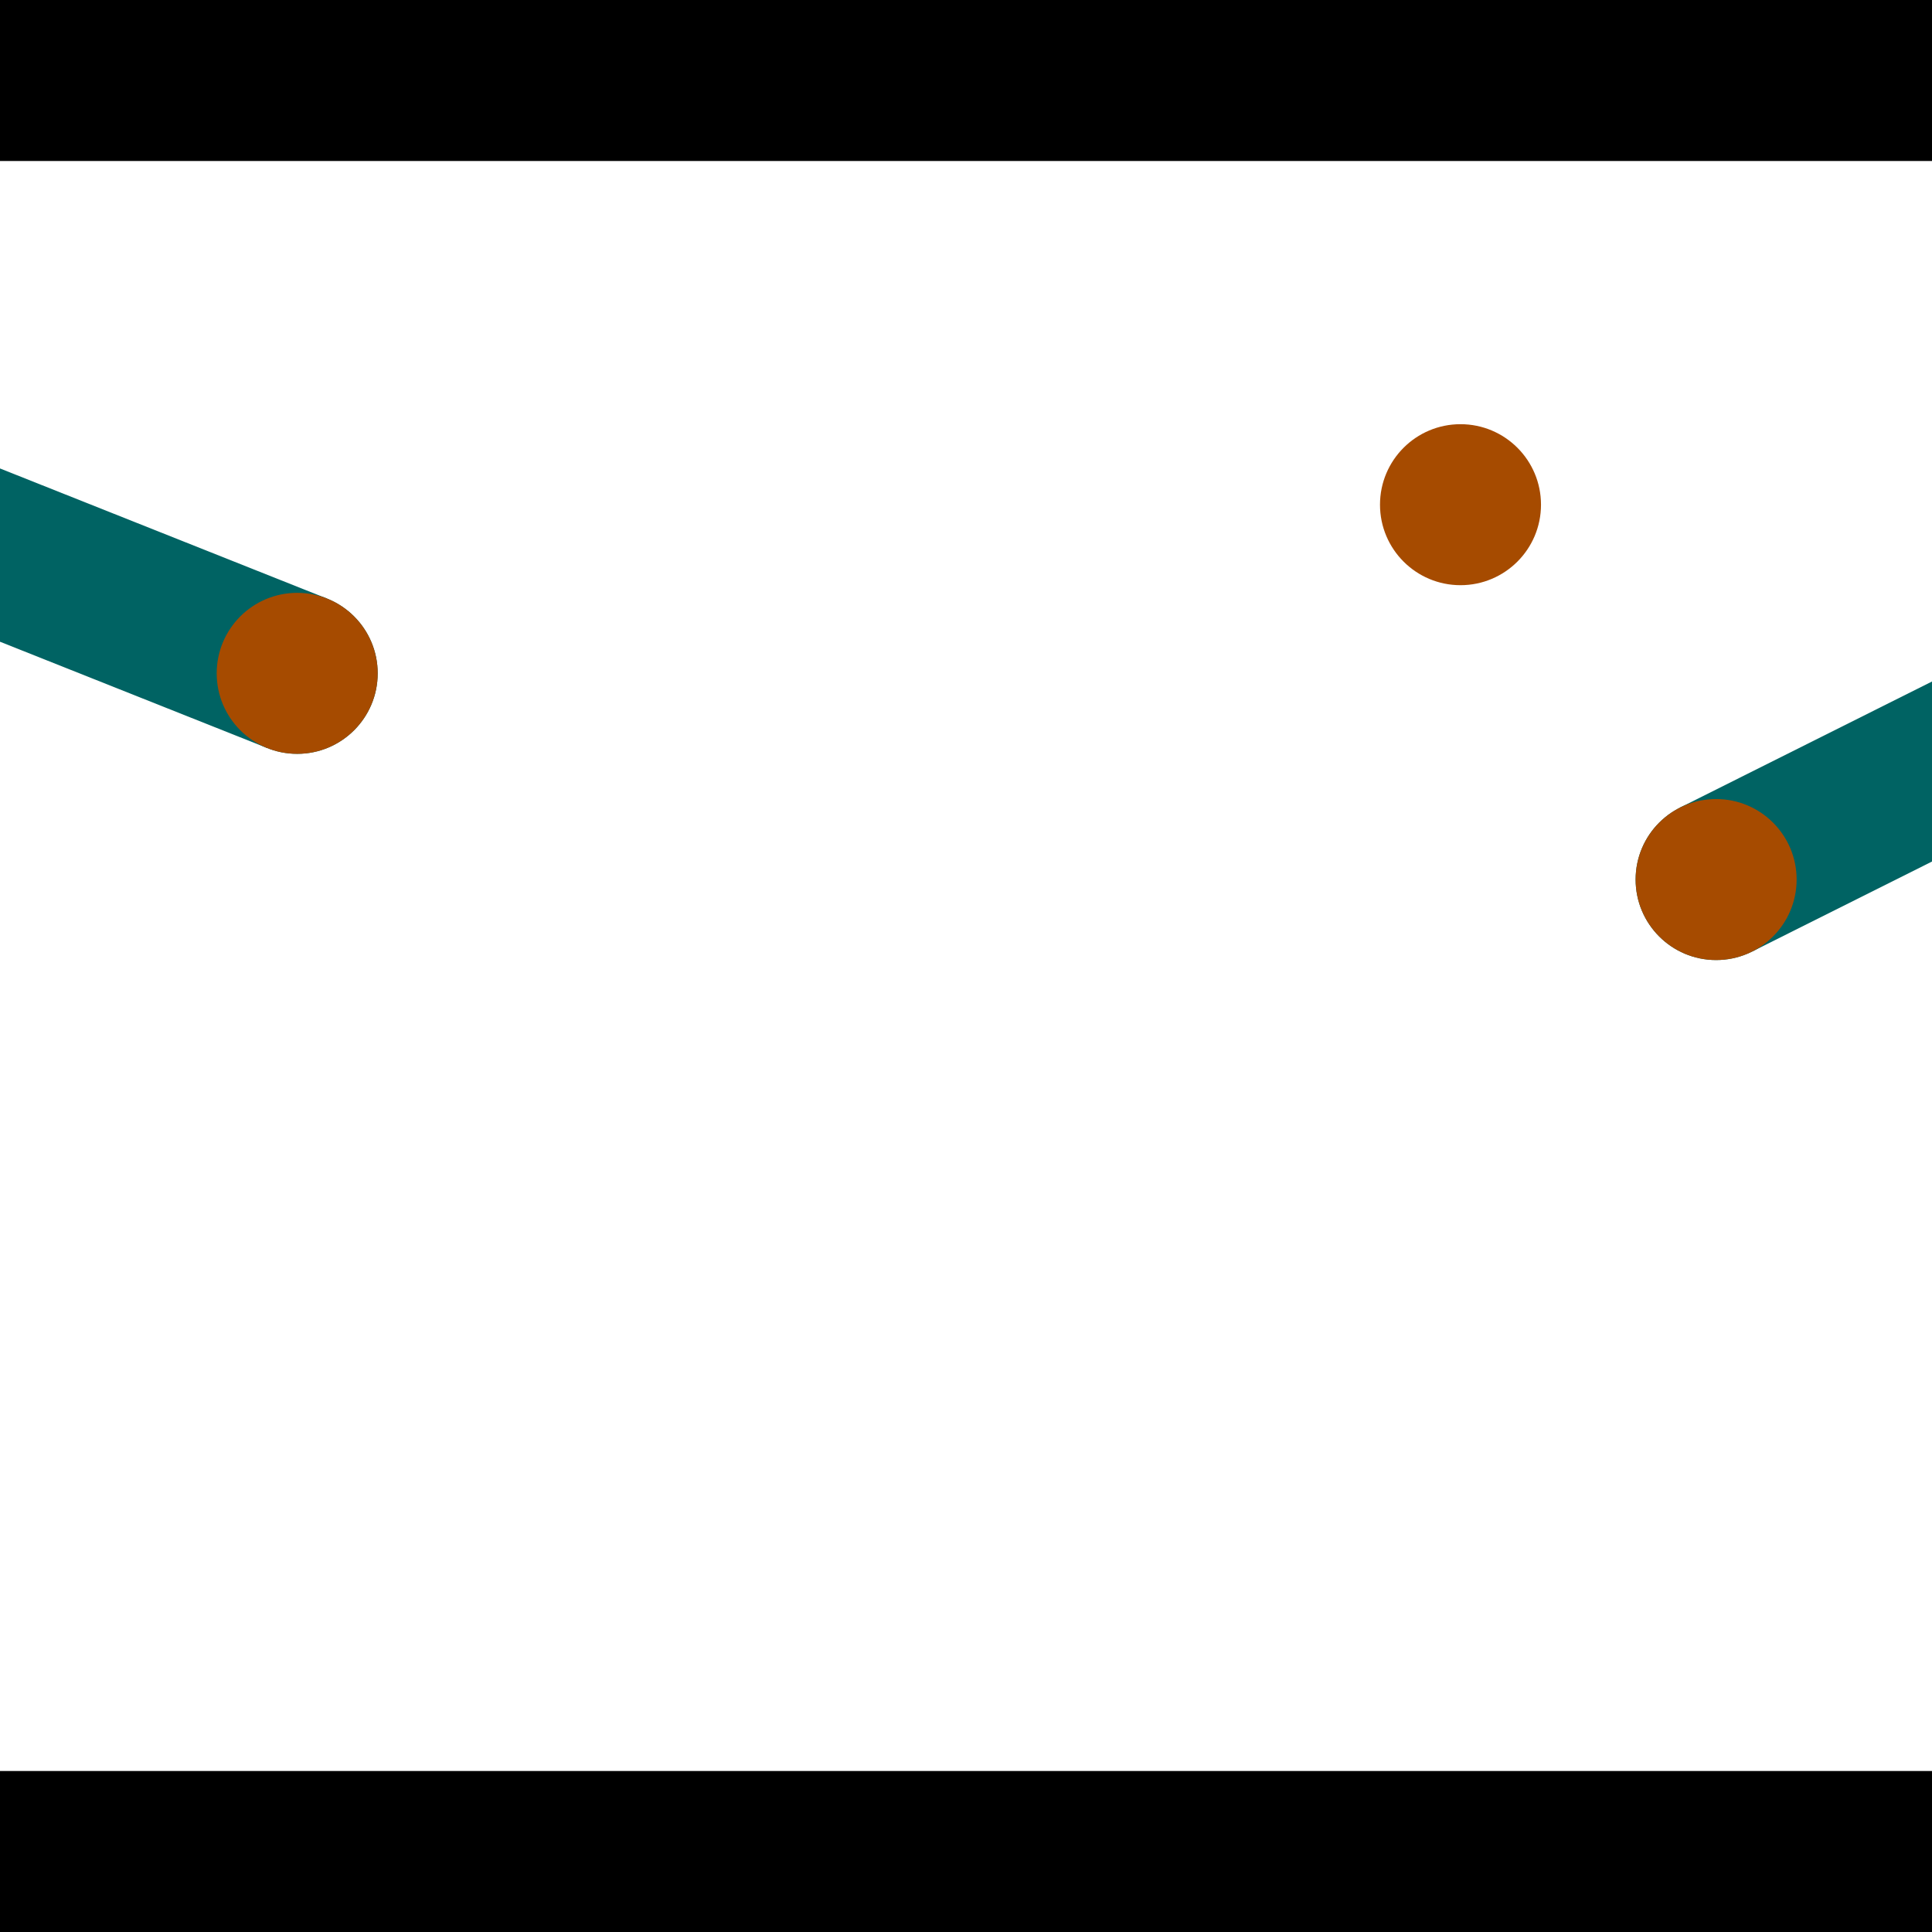 <?xml version="1.0" encoding="utf-8"?> <!-- Generator: Adobe Illustrator 13.0.0, SVG Export Plug-In . SVG Version: 6.00 Build 14948)  --> <svg version="1.2" baseProfile="tiny" id="Layer_1" xmlns="http://www.w3.org/2000/svg" xmlns:xlink="http://www.w3.org/1999/xlink" x="0px" y="0px" width="512px" height="512px" viewBox="0 0 512 512" xml:space="preserve">
<rect x="0" y="0" width="512" height="512" fill="#333333" stroke="none"/>
<polygon points="0,0 512,0 512,512 0,512" style="fill:#ffffff; stroke:#000000;stroke-width:0"/>
<polygon points="-122.311,121.403 -106.538,81.759 86.646,158.619 70.874,198.263" style="fill:#006363; stroke:#000000;stroke-width:0"/>
<circle fill="#006363" stroke="#006363" stroke-width="0" cx="-114.424" cy="101.581" r="21.333"/>
<circle fill="#006363" stroke="#006363" stroke-width="0" cx="78.76" cy="178.441" r="21.333"/>
<polygon points="464.336,252.167 445.243,214.011 633.911,119.605 653.004,157.761" style="fill:#006363; stroke:#000000;stroke-width:0"/>
<circle fill="#006363" stroke="#006363" stroke-width="0" cx="454.79" cy="233.089" r="21.333"/>
<circle fill="#006363" stroke="#006363" stroke-width="0" cx="643.457" cy="138.683" r="21.333"/>
<polygon points="1256,469.333 256,1469.33 -744,469.333" style="fill:#000000; stroke:#000000;stroke-width:0"/>
<polygon points="-744,42.667 256,-957.333 1256,42.667" style="fill:#000000; stroke:#000000;stroke-width:0"/>
<circle fill="#a64b00" stroke="#a64b00" stroke-width="0" cx="-114.424" cy="101.581" r="21.333"/>
<circle fill="#a64b00" stroke="#a64b00" stroke-width="0" cx="78.76" cy="178.441" r="21.333"/>
<circle fill="#a64b00" stroke="#a64b00" stroke-width="0" cx="454.79" cy="233.089" r="21.333"/>
<circle fill="#a64b00" stroke="#a64b00" stroke-width="0" cx="643.457" cy="138.683" r="21.333"/>
<circle fill="#a64b00" stroke="#a64b00" stroke-width="0" cx="387.047" cy="133.748" r="21.333"/>
</svg>
